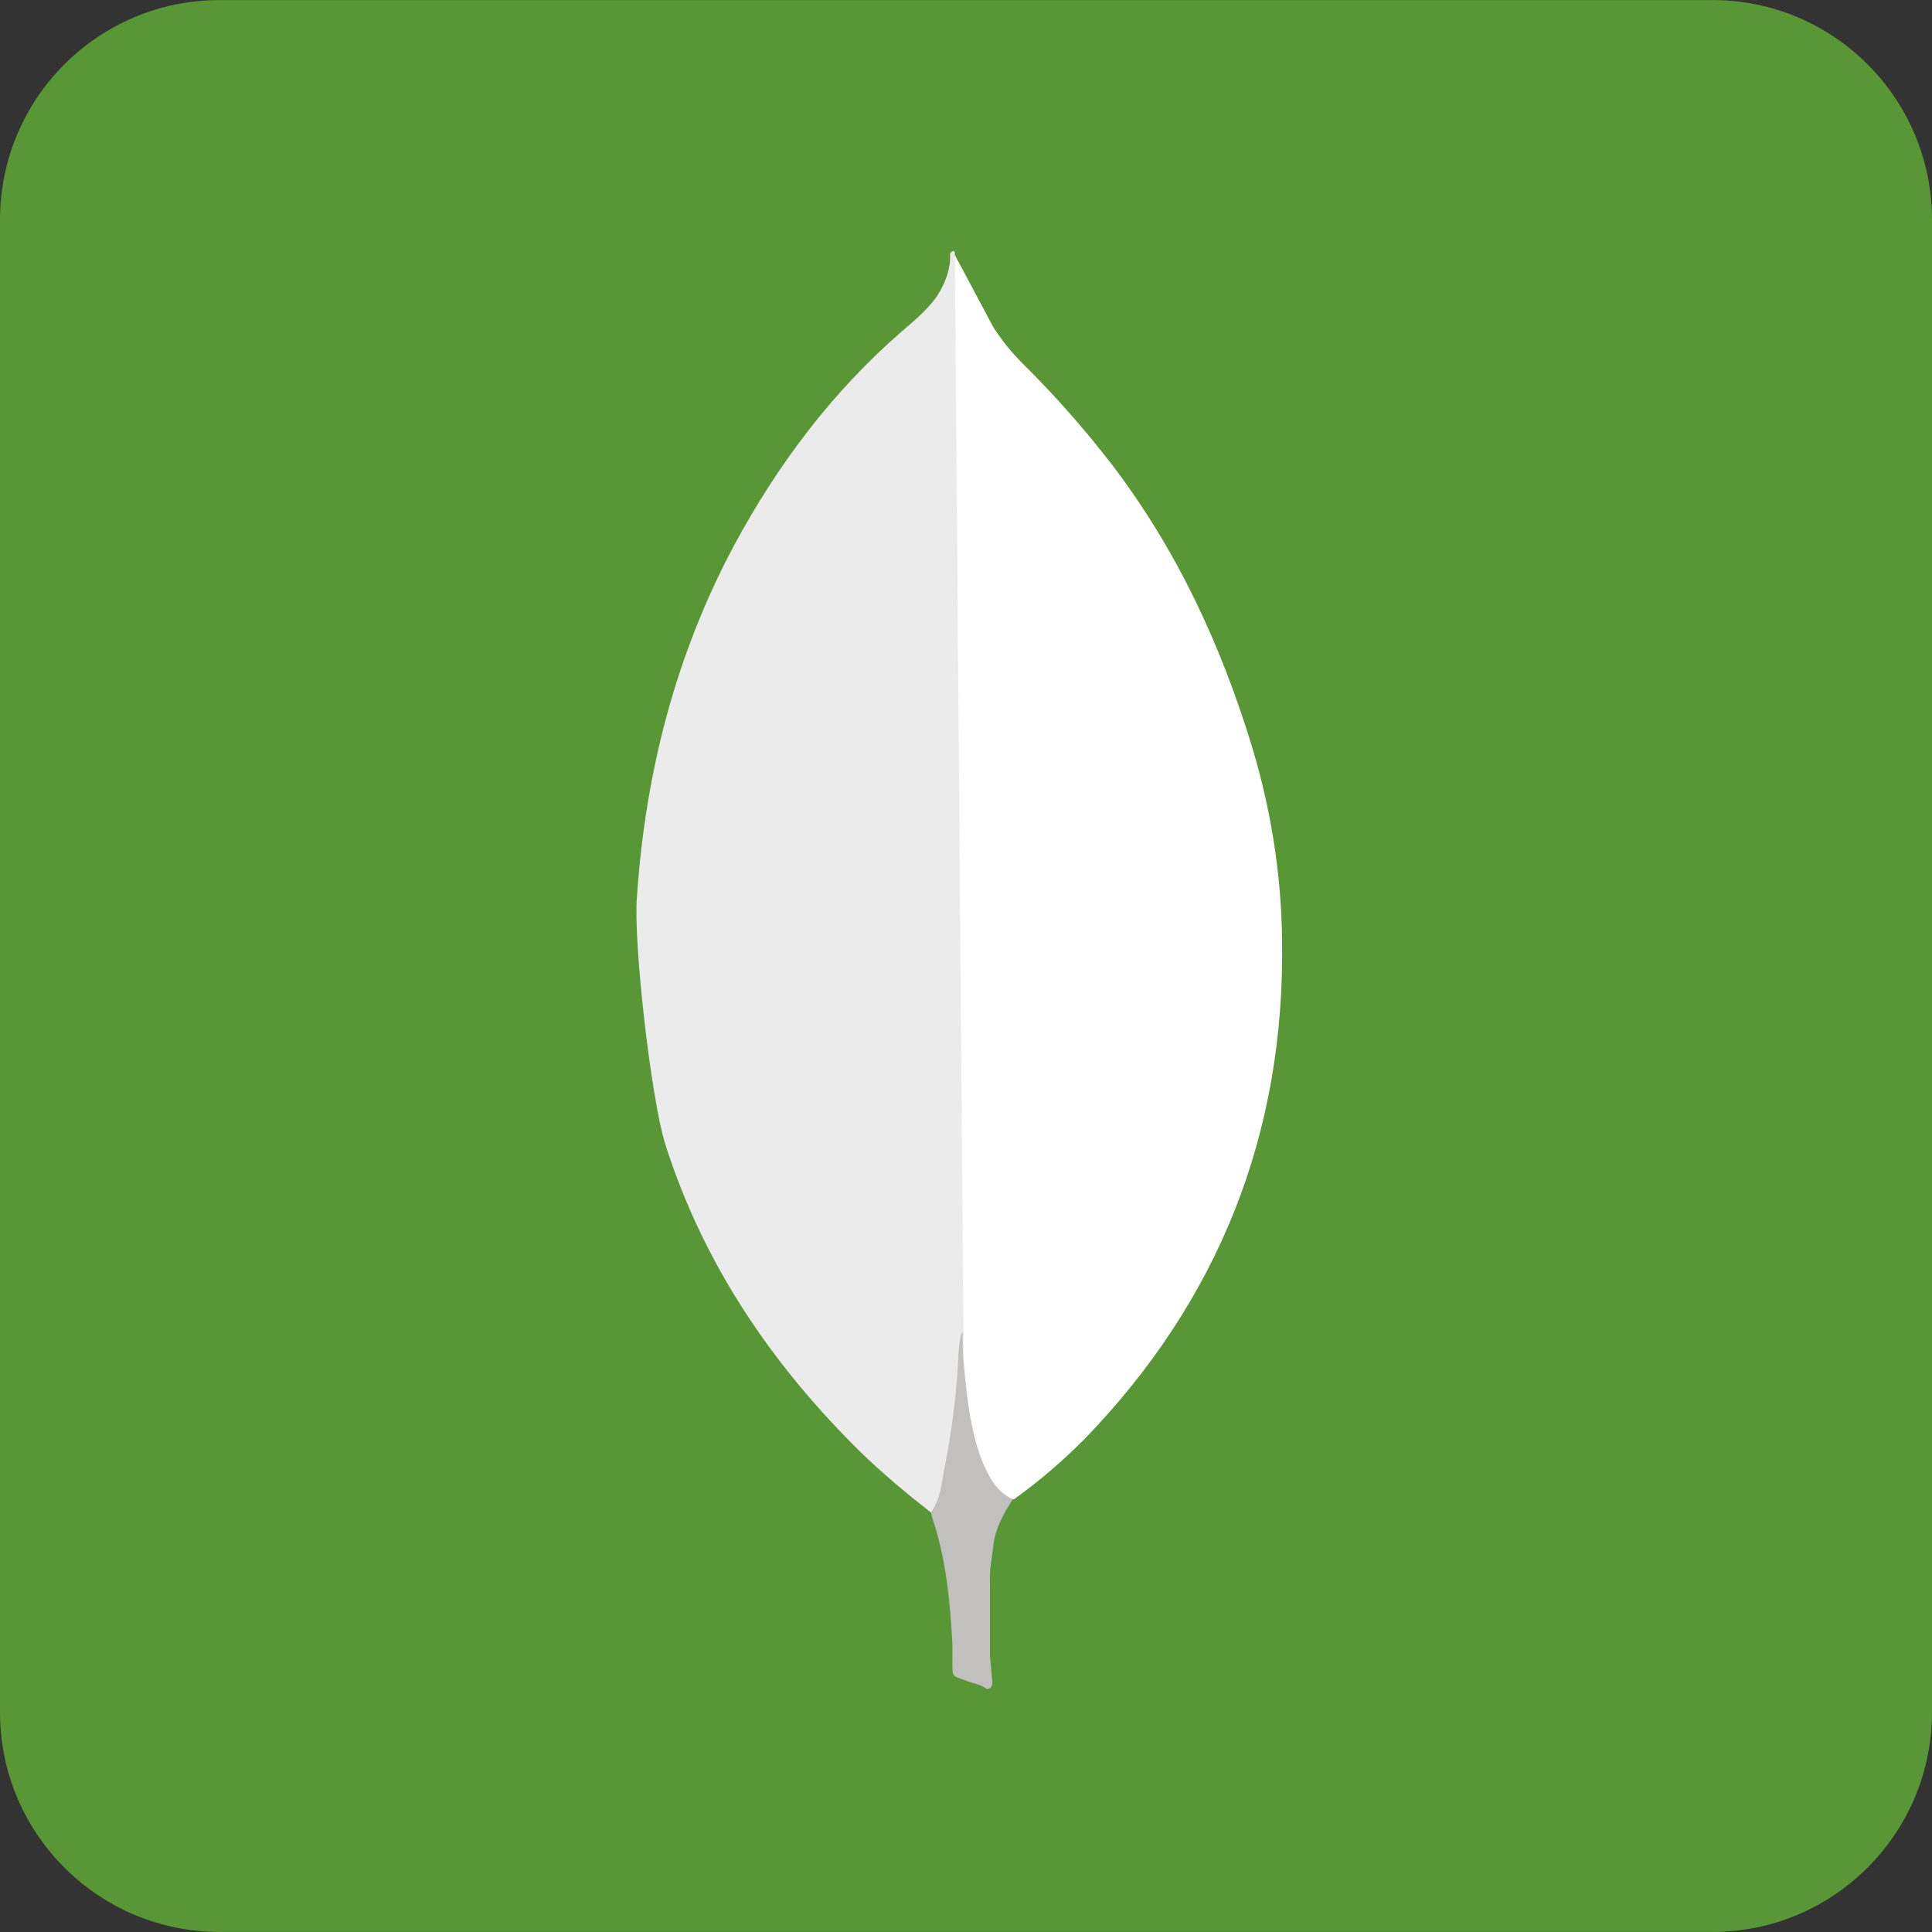 <svg width="110" height="110" viewBox="0 0 110 110" fill="none" xmlns="http://www.w3.org/2000/svg">
<rect x="0" y="0" width="110" height="110" fill="#333333" stroke="none"/>
<g clip-path="url(#clip0_9051_5568)">
<path d="M97.483 109.998H12.513C5.601 109.998 0 104.397 0 97.485V12.515C0 5.603 5.601 0.002 12.513 0.002H97.487C104.395 0.002 110 5.603 110 12.515V97.489C109.996 104.397 104.395 109.998 97.483 109.998Z" fill="#599636"/>
<path d="M54.363 14.513L56.549 18.618C57.04 19.375 57.573 20.046 58.197 20.67C60.034 22.484 61.746 24.422 63.321 26.469C67.022 31.327 69.52 36.727 71.301 42.567C72.371 46.13 72.95 49.794 72.996 53.49C73.174 64.551 69.382 74.046 61.742 81.939C60.502 83.187 59.157 84.34 57.724 85.368C56.967 85.368 56.609 84.79 56.296 84.253C55.727 83.261 55.35 82.173 55.181 81.043C54.91 79.703 54.735 78.366 54.822 76.989V76.365C54.763 76.222 54.097 14.83 54.363 14.513Z" fill="white"/>
<path d="M54.364 14.38C54.277 14.201 54.185 14.334 54.093 14.426C54.139 15.321 53.822 16.12 53.336 16.882C52.798 17.64 52.087 18.223 51.371 18.848C47.408 22.277 44.286 26.428 41.788 31.065C38.459 37.305 36.747 43.995 36.265 51.043C36.044 53.582 37.068 62.544 37.872 65.129C40.057 71.998 43.978 77.751 49.066 82.742C50.315 83.945 51.651 85.061 53.028 86.135C53.432 86.135 53.474 85.777 53.565 85.511C53.744 84.941 53.877 84.363 53.969 83.775L54.865 77.09L54.364 14.38Z" fill="#EBEBEB"/>
<path d="M56.55 88.077C56.637 87.053 57.128 86.209 57.665 85.359C57.128 85.139 56.729 84.693 56.416 84.202C56.146 83.734 55.925 83.243 55.751 82.728C55.126 80.86 54.993 78.89 54.814 76.98V75.823C54.594 76.002 54.543 77.517 54.543 77.742C54.415 79.767 54.144 81.773 53.74 83.761C53.606 84.565 53.519 85.368 53.023 86.08C53.023 86.167 53.023 86.259 53.069 86.392C53.873 88.757 54.093 91.163 54.226 93.619V94.514C54.226 95.584 54.181 95.359 55.071 95.718C55.429 95.851 55.829 95.897 56.187 96.163C56.458 96.163 56.499 95.942 56.499 95.759L56.366 94.285V90.18C56.325 89.464 56.458 88.752 56.55 88.077Z" fill="#C2BFBF"/>
</g>
<defs>
<clipPath id="clip0_9051_5568">
<rect width="110" height="110" fill="white"/>
</clipPath>
</defs>
</svg>
